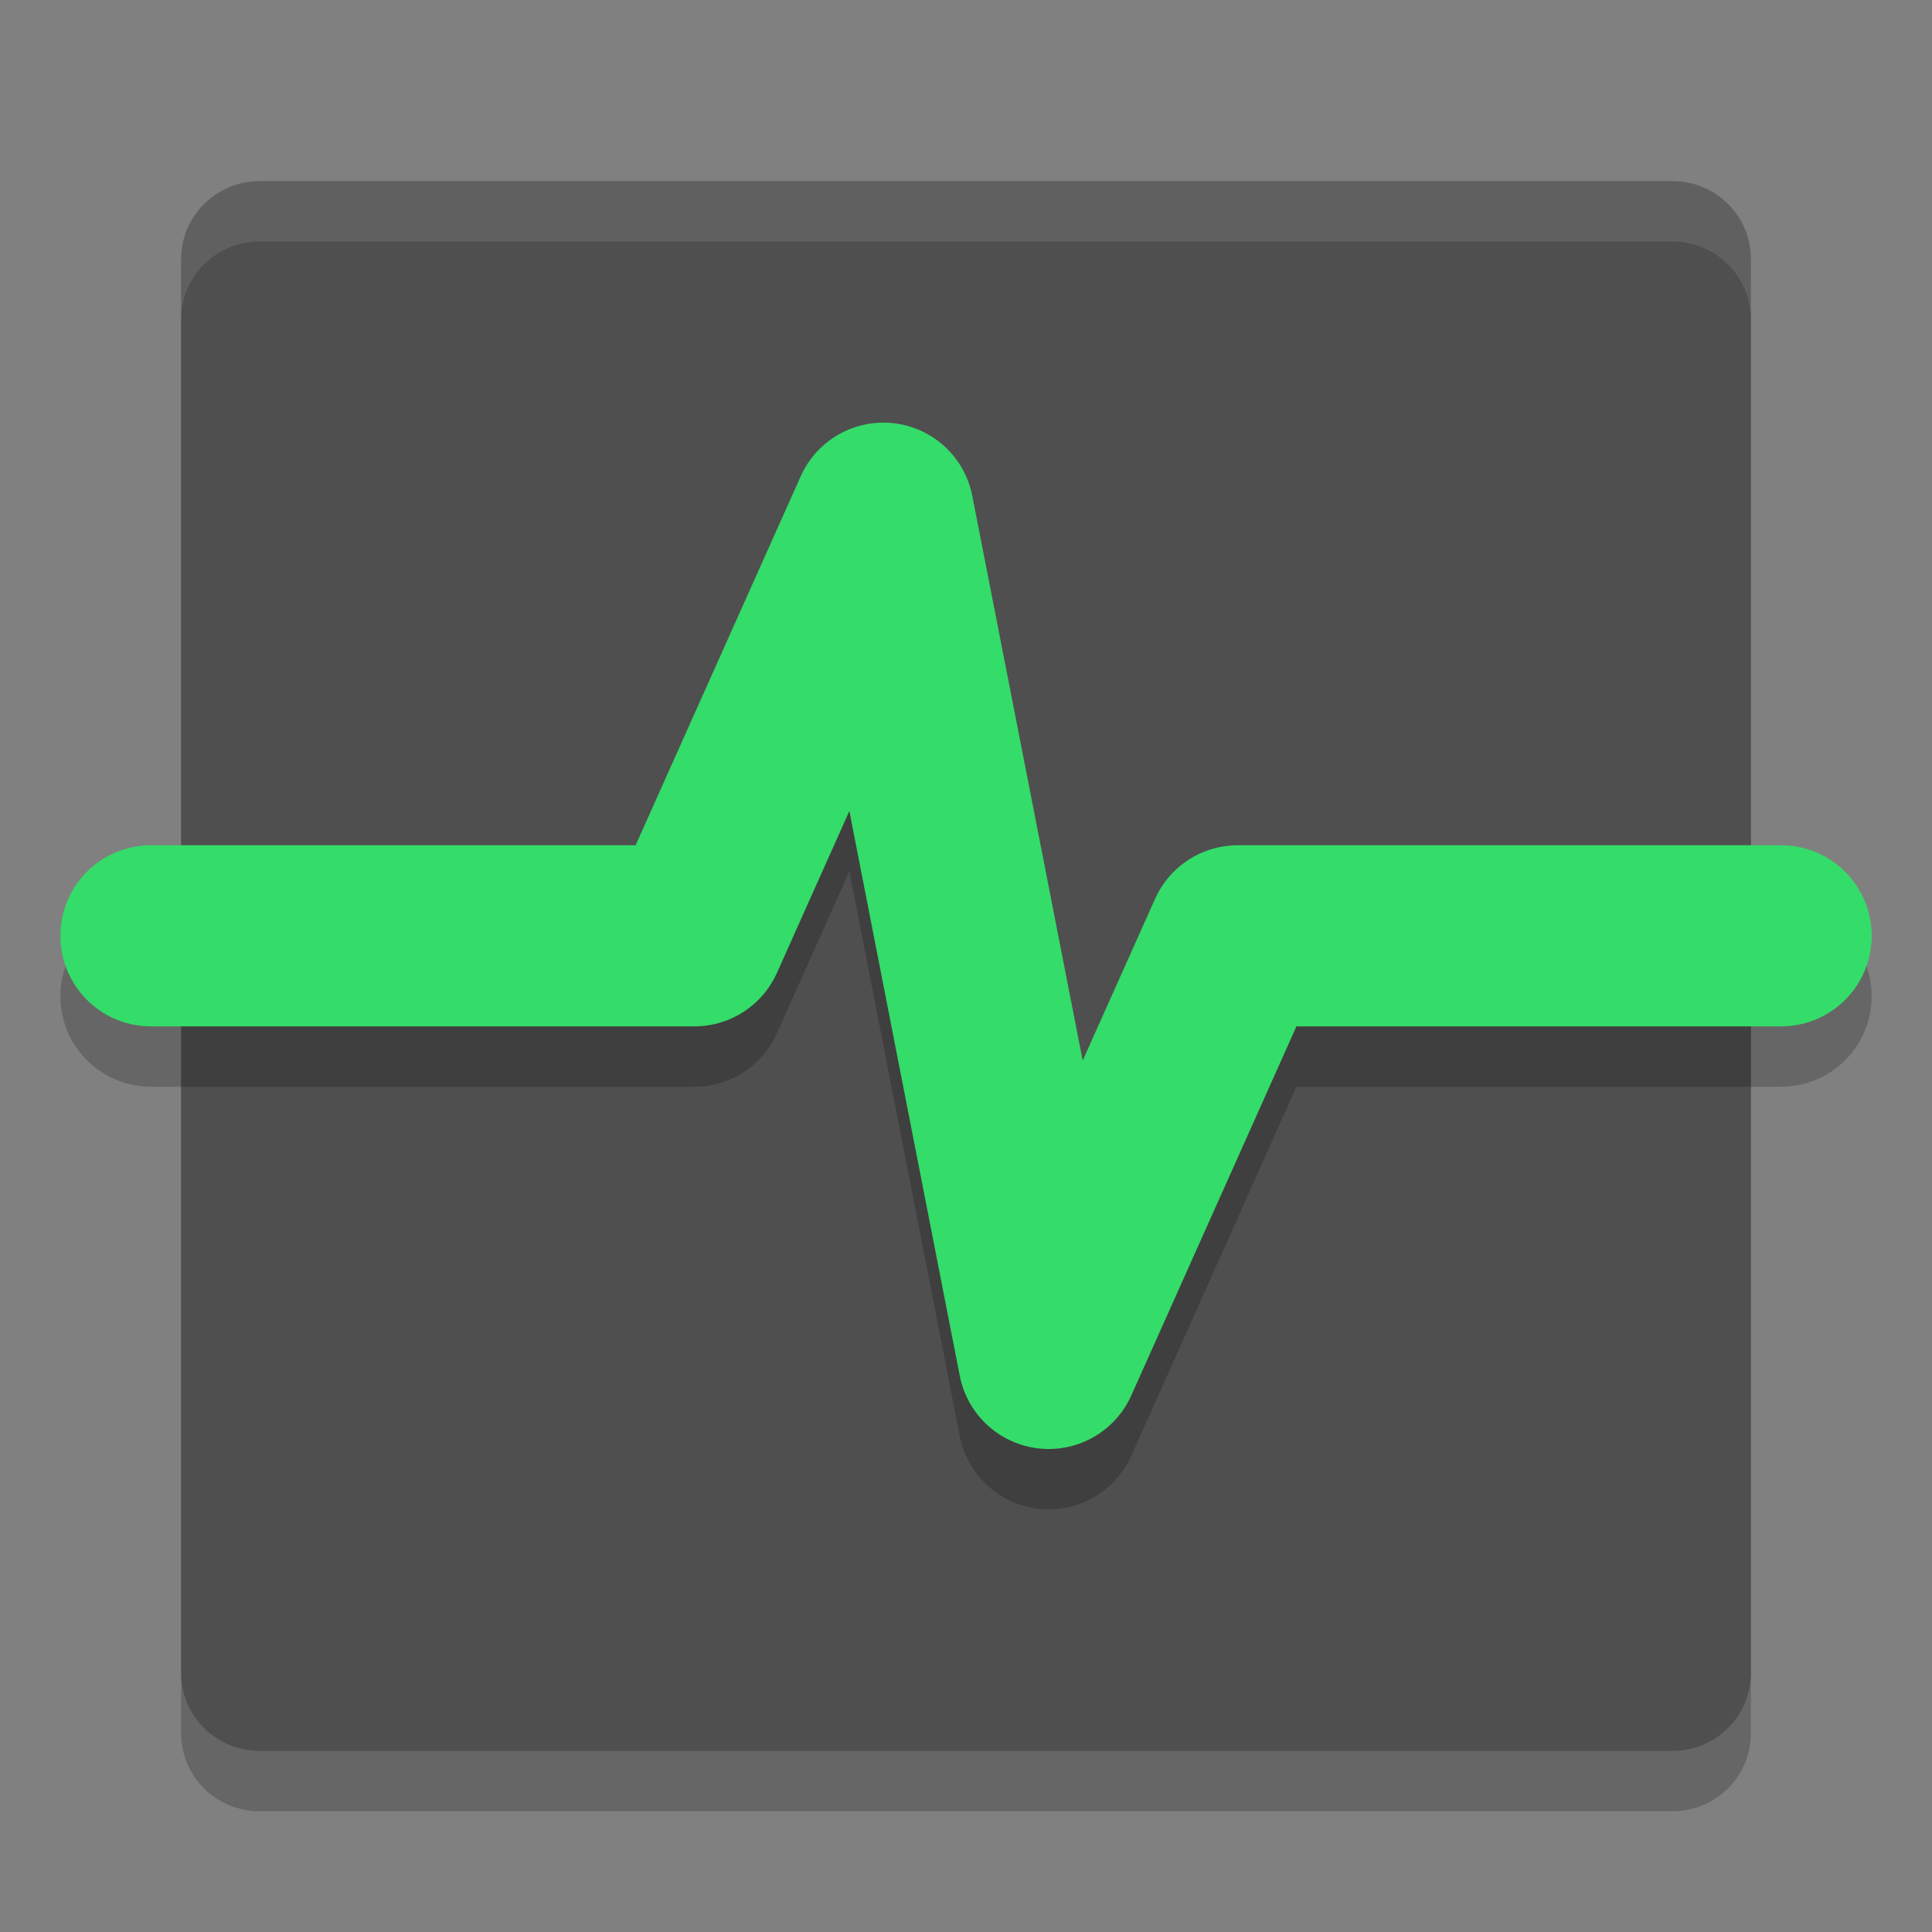 <?xml version="1.0" encoding="UTF-8" standalone="no"?>
<svg
   xmlns:dc="http://purl.org/dc/elements/1.1/"
   xmlns:cc="http://creativecommons.org/ns#"
   xmlns:rdf="http://www.w3.org/1999/02/22-rdf-syntax-ns#"
   xmlns:svg="http://www.w3.org/2000/svg"
   xmlns="http://www.w3.org/2000/svg"
   xmlns:sodipodi="http://sodipodi.sourceforge.net/DTD/sodipodi-0.dtd"
   xmlns:inkscape="http://www.inkscape.org/namespaces/inkscape"
   height="32"
   width="32"
   version="1"
   id="svg2"
   inkscape:version="0.91 r13725"
   sodipodi:docname="Toolbar_Stats.svg">
  <rect width="100%" height="100%" fill="#808080" stroke="none"/>
  <defs
     id="defs16" />
  <sodipodi:namedview
     pagecolor="#ffffff"
     bordercolor="#666666"
     borderopacity="1"
     objecttolerance="10"
     gridtolerance="10"
     guidetolerance="10"
     inkscape:pageopacity="0"
     inkscape:pageshadow="2"
     inkscape:window-width="1920"
     inkscape:window-height="1024"
     id="namedview14"
     showgrid="false"
     inkscape:zoom="7.375"
     inkscape:cx="16"
     inkscape:cy="16"
     inkscape:window-x="0"
     inkscape:window-y="32"
     inkscape:window-maximized="1"
     inkscape:current-layer="svg2" />
  <path
     inkscape:connector-curvature="0"
     d="m 4.3,4 23.4,0 c 0.72,0 1.3,0.576 1.3,1.292 L 29,28.708 C 29,29.424 28.42,30 27.7,30 L 4.3,30 c -0.72,0 -1.3,-0.576 -1.3,-1.292 l 0,-23.415 c 0,-0.716 0.58,-1.292 1.3,-1.292 z"
     style="opacity:0.2"
     id="path4" />
  <path
     inkscape:connector-curvature="0"
     style="fill:#4f4f4f"
     d="m 4.3,3 23.4,0 c 0.72,0 1.3,0.576 1.3,1.292 L 29,27.708 C 29,28.424 28.42,29 27.7,29 L 4.3,29 c -0.72,0 -1.3,-0.576 -1.3,-1.292 l 0,-23.415 c 0,-0.716 0.58,-1.292 1.3,-1.292 z"
     id="path6" />
  <path
     inkscape:connector-curvature="0"
     d="m 2.5,16.5 9,0 3.132,-7 2.737,14 3.132,-7 9,0"
     style="opacity:0.2;fill:none;stroke:#000000;stroke-width:3;stroke-linecap:round;stroke-linejoin:round"
     id="path8" />
  <path
     inkscape:connector-curvature="0"
     style="fill:none;stroke:#34dc69;stroke-width:3;stroke-linecap:round;stroke-linejoin:round;stroke-opacity:1"
     d="m 2.5,15.5 9,0 3.132,-7 2.737,14 3.132,-7 9,0"
     id="path10" />
  <path
     inkscape:connector-curvature="0"
     style="opacity:0.1;fill:#ffffff"
     d="M 4.301,3 C 3.581,3 3,3.577 3,4.293 l 0,1 C 3,4.577 3.581,4 4.301,4 L 27.699,4 C 28.419,4 29,4.577 29,5.293 l 0,-1 C 29,3.577 28.419,3 27.699,3 L 4.301,3 Z"
     id="path12" />
</svg>
